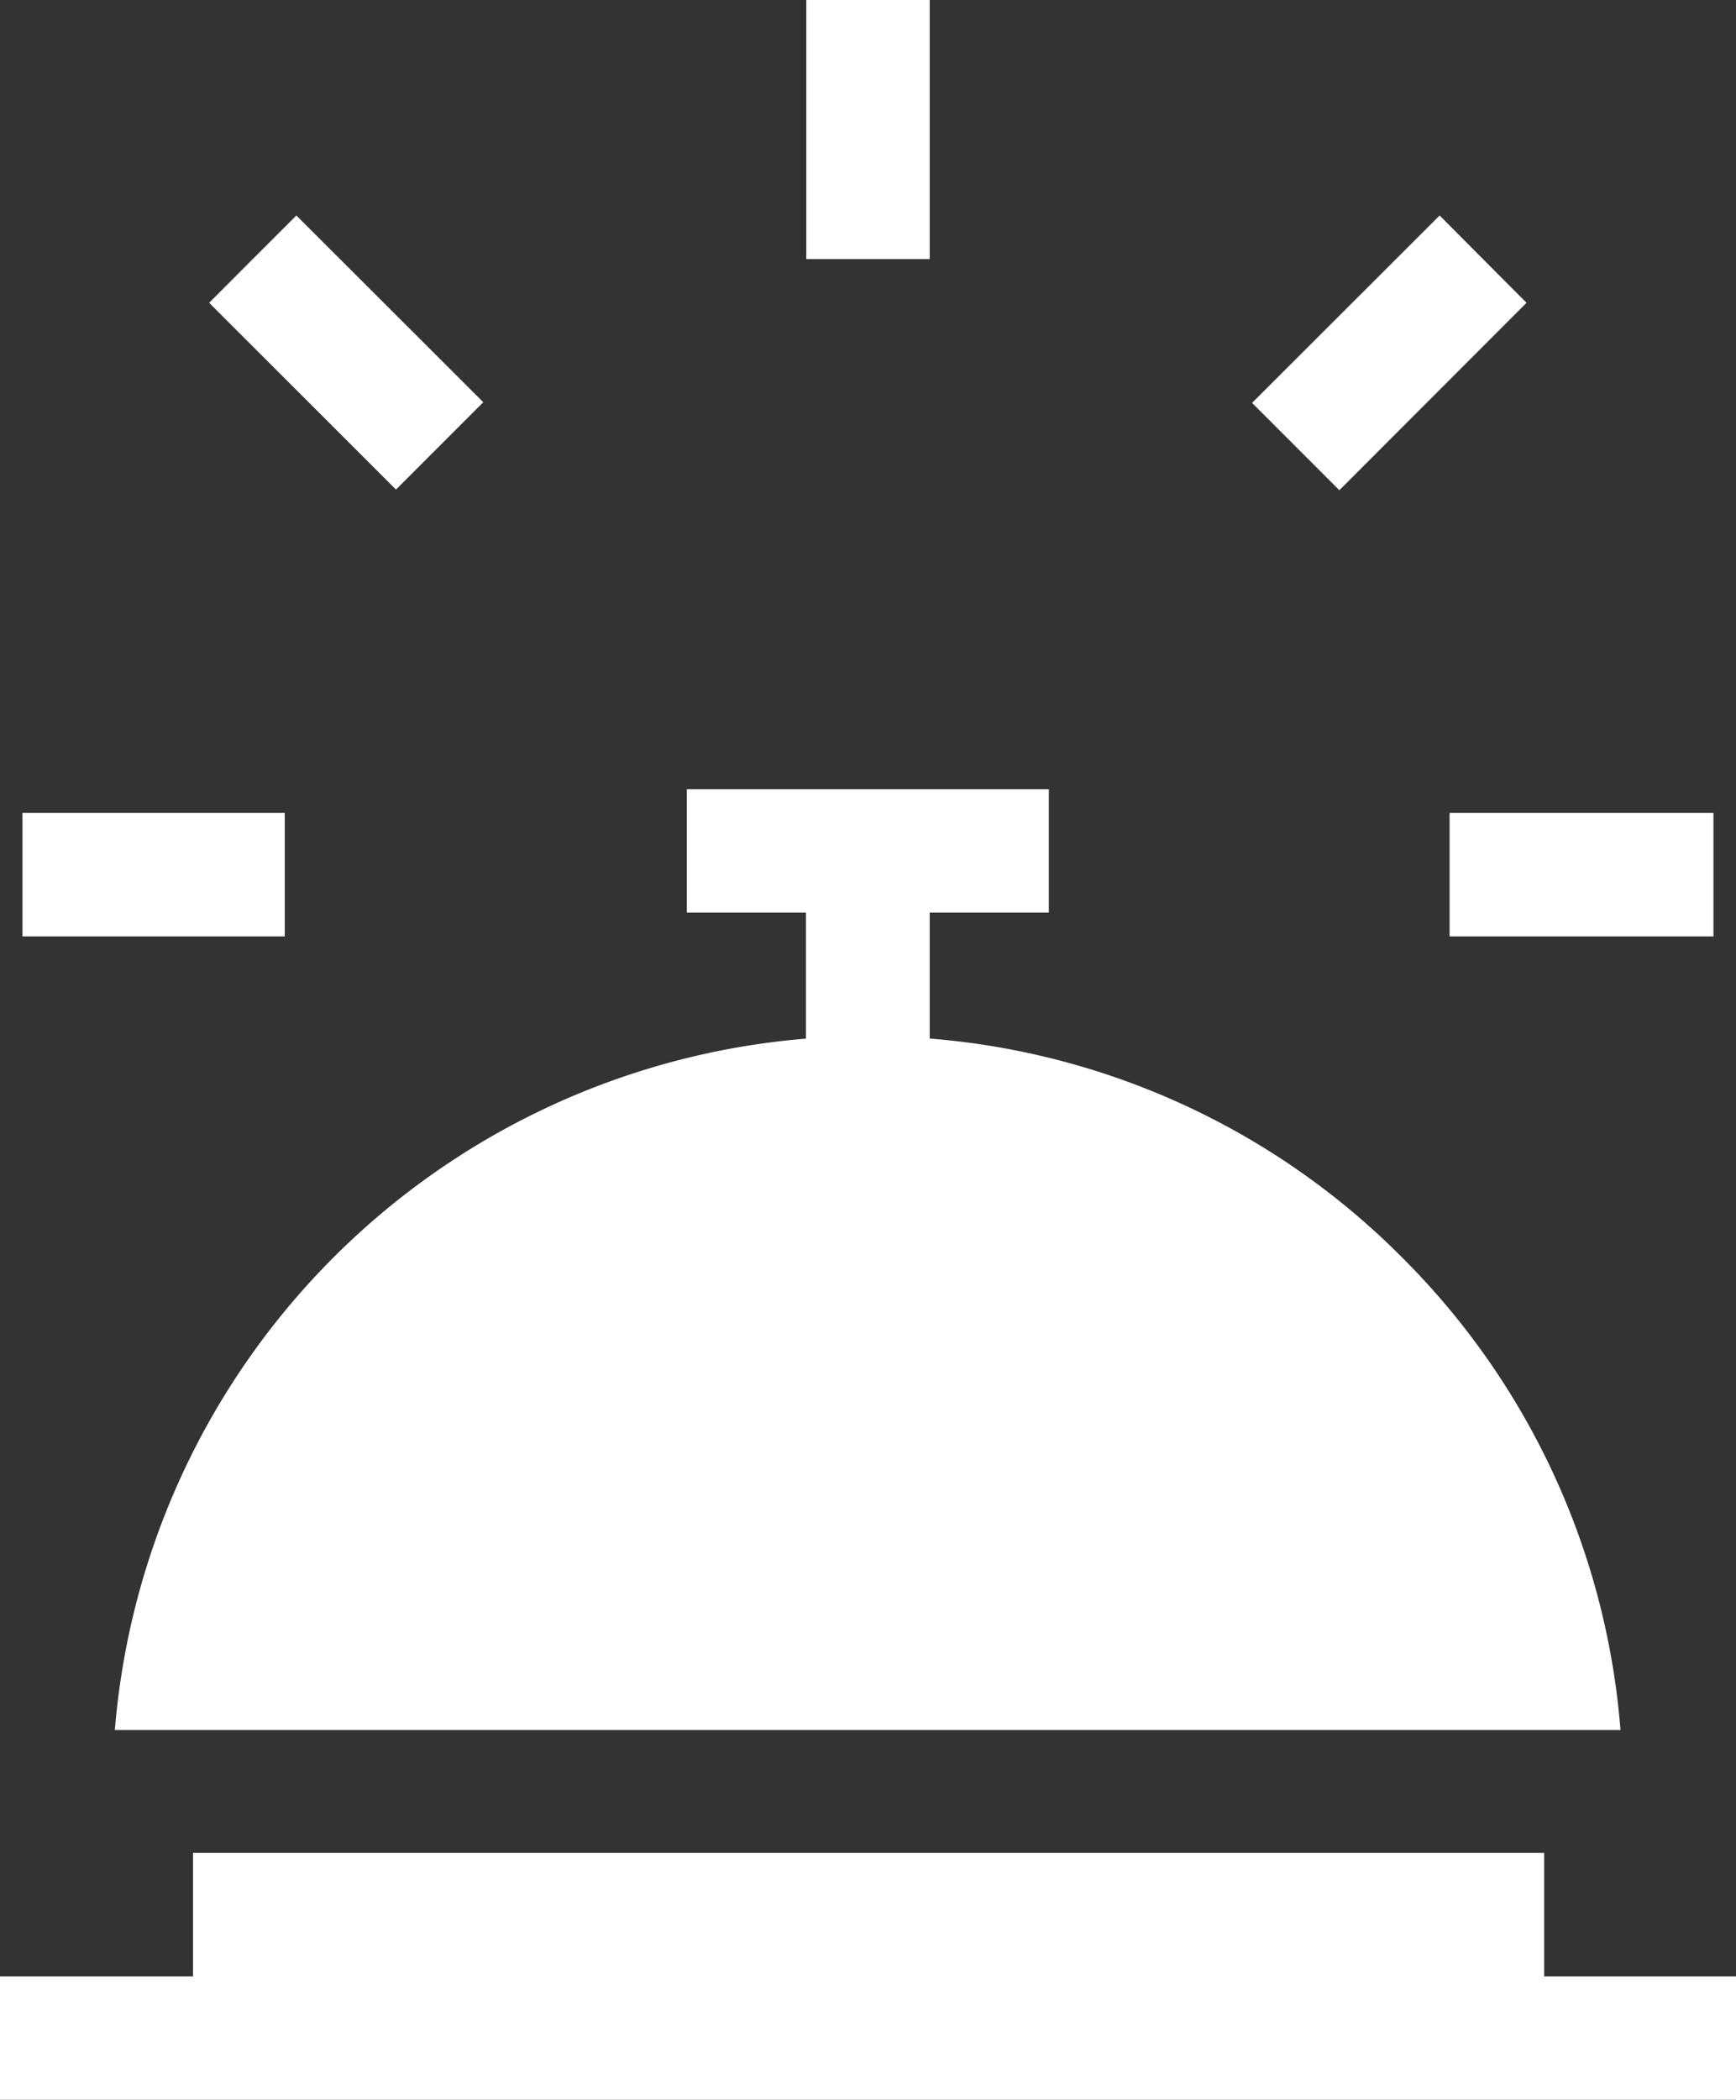 <svg xmlns="http://www.w3.org/2000/svg" width="21.1" height="25.516" viewBox="0 0 21.1 25.516"><rect x="0" y="0" width="21.1" height="25.516" fill="#333333" stroke="none"/><defs><style>.a{fill:#fff;}</style></defs><g transform="translate(-44.312)"><g transform="translate(45.714 9.588)"><path class="a" d="M88.079,198.078a9.109,9.109,0,0,0-5.74-2.658V193.89h1.448v-1.5h-4.4v1.5h1.448v1.531a9.179,9.179,0,0,0-8.4,8.4h18.3A9.108,9.108,0,0,0,88.079,198.078Z" transform="translate(-72.441 -192.39)"/></g><g transform="translate(44.312 22.516)"><path class="a" d="M63.08,453.3v-1.5H46.658v1.5H44.312v1.5h21.1v-1.5Z" transform="translate(-44.312 -451.804)"/></g><g transform="translate(54.112)"><rect class="a" width="1.5" height="3.148"/></g><g transform="translate(61.931 9.877)"><rect class="a" width="3.207" height="1.5"/></g><g transform="translate(44.585 9.877)"><rect class="a" width="3.188" height="1.5"/></g><g transform="translate(59.53 2.618)"><path class="a" d="M351.955,52.523l-.011.011L349.675,54.8l1.061,1.061L353,53.595l.011-.011Z" transform="translate(-349.675 -52.523)"/></g><g transform="translate(46.844 2.618)"><path class="a" d="M96.189,52.537l-.51.51-.56.542.54-.521-.53.53L97.4,55.867l1.061-1.061Z" transform="translate(-95.119 -52.537)"/></g></g></svg>